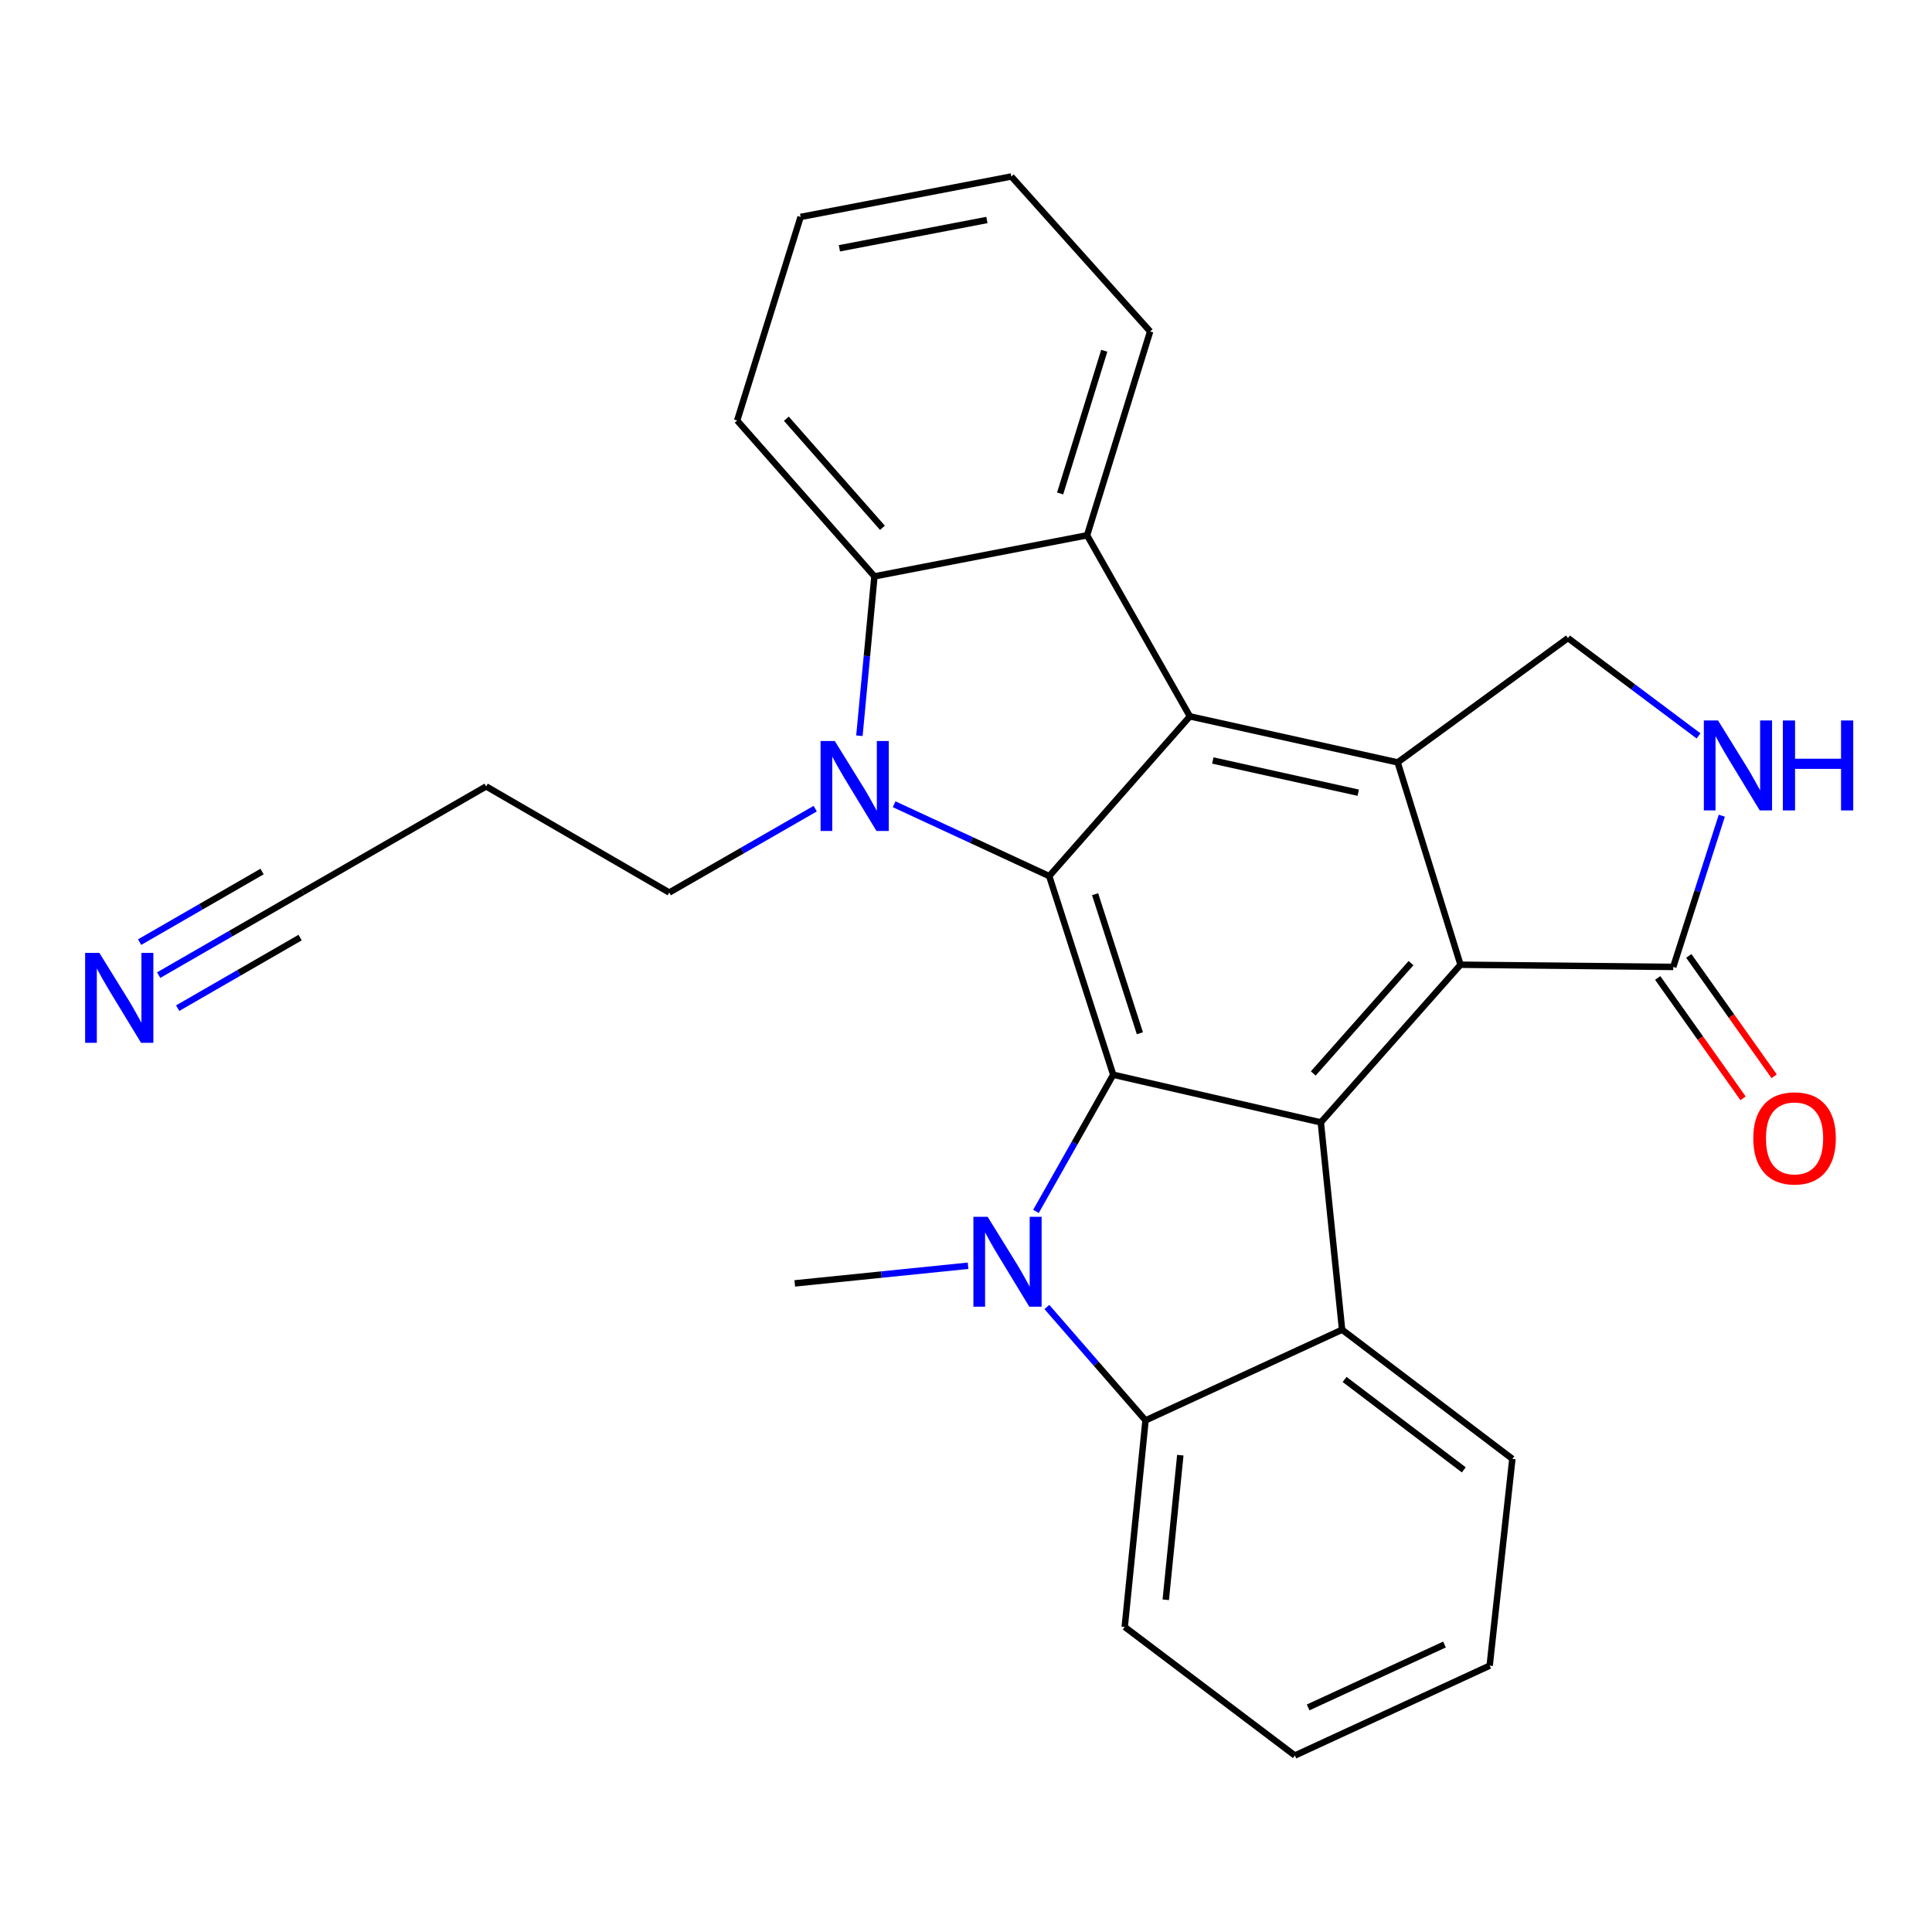 <?xml version='1.0' encoding='iso-8859-1'?>
<svg version='1.1' baseProfile='full'
              xmlns='http://www.w3.org/2000/svg'
                      xmlns:rdkit='http://www.rdkit.org/xml'
                      xmlns:xlink='http://www.w3.org/1999/xlink'
                  xml:space='preserve'
width='600px' height='600px' viewBox='0 0 600 600'>
<!-- END OF HEADER -->
<rect style='opacity:1.0;fill:#FFFFFF;stroke:none' width='600' height='600' x='0' y='0'> </rect>
<path class='bond-0' d='M 246.821,398.568 L 273.73,395.831' style='fill:none;fill-rule:evenodd;stroke:#000000;stroke-width:2.0px;stroke-linecap:butt;stroke-linejoin:miter;stroke-opacity:1' />
<path class='bond-0' d='M 273.73,395.831 L 300.638,393.094' style='fill:none;fill-rule:evenodd;stroke:#0000FF;stroke-width:2.0px;stroke-linecap:butt;stroke-linejoin:miter;stroke-opacity:1' />
<path class='bond-1' d='M 325.118,405.9 L 340.435,423.506' style='fill:none;fill-rule:evenodd;stroke:#0000FF;stroke-width:2.0px;stroke-linecap:butt;stroke-linejoin:miter;stroke-opacity:1' />
<path class='bond-1' d='M 340.435,423.506 L 355.752,441.112' style='fill:none;fill-rule:evenodd;stroke:#000000;stroke-width:2.0px;stroke-linecap:butt;stroke-linejoin:miter;stroke-opacity:1' />
<path class='bond-28' d='M 321.729,376.213 L 333.723,354.993' style='fill:none;fill-rule:evenodd;stroke:#0000FF;stroke-width:2.0px;stroke-linecap:butt;stroke-linejoin:miter;stroke-opacity:1' />
<path class='bond-28' d='M 333.723,354.993 L 345.717,333.772' style='fill:none;fill-rule:evenodd;stroke:#000000;stroke-width:2.0px;stroke-linecap:butt;stroke-linejoin:miter;stroke-opacity:1' />
<path class='bond-2' d='M 355.752,441.112 L 349.294,505.263' style='fill:none;fill-rule:evenodd;stroke:#000000;stroke-width:2.0px;stroke-linecap:butt;stroke-linejoin:miter;stroke-opacity:1' />
<path class='bond-2' d='M 366.559,451.92 L 362.039,496.826' style='fill:none;fill-rule:evenodd;stroke:#000000;stroke-width:2.0px;stroke-linecap:butt;stroke-linejoin:miter;stroke-opacity:1' />
<path class='bond-29' d='M 355.752,441.112 L 416.799,412.955' style='fill:none;fill-rule:evenodd;stroke:#000000;stroke-width:2.0px;stroke-linecap:butt;stroke-linejoin:miter;stroke-opacity:1' />
<path class='bond-3' d='M 349.294,505.263 L 402.136,545.19' style='fill:none;fill-rule:evenodd;stroke:#000000;stroke-width:2.0px;stroke-linecap:butt;stroke-linejoin:miter;stroke-opacity:1' />
<path class='bond-4' d='M 402.136,545.19 L 462.631,517.283' style='fill:none;fill-rule:evenodd;stroke:#000000;stroke-width:2.0px;stroke-linecap:butt;stroke-linejoin:miter;stroke-opacity:1' />
<path class='bond-4' d='M 406.252,530.256 L 448.599,510.721' style='fill:none;fill-rule:evenodd;stroke:#000000;stroke-width:2.0px;stroke-linecap:butt;stroke-linejoin:miter;stroke-opacity:1' />
<path class='bond-5' d='M 462.631,517.283 L 469.68,453.066' style='fill:none;fill-rule:evenodd;stroke:#000000;stroke-width:2.0px;stroke-linecap:butt;stroke-linejoin:miter;stroke-opacity:1' />
<path class='bond-6' d='M 469.68,453.066 L 416.799,412.955' style='fill:none;fill-rule:evenodd;stroke:#000000;stroke-width:2.0px;stroke-linecap:butt;stroke-linejoin:miter;stroke-opacity:1' />
<path class='bond-6' d='M 454.595,456.48 L 417.578,428.402' style='fill:none;fill-rule:evenodd;stroke:#000000;stroke-width:2.0px;stroke-linecap:butt;stroke-linejoin:miter;stroke-opacity:1' />
<path class='bond-7' d='M 416.799,412.955 L 410.197,348.567' style='fill:none;fill-rule:evenodd;stroke:#000000;stroke-width:2.0px;stroke-linecap:butt;stroke-linejoin:miter;stroke-opacity:1' />
<path class='bond-8' d='M 410.197,348.567 L 453.57,299.605' style='fill:none;fill-rule:evenodd;stroke:#000000;stroke-width:2.0px;stroke-linecap:butt;stroke-linejoin:miter;stroke-opacity:1' />
<path class='bond-8' d='M 407.843,333.375 L 438.204,299.101' style='fill:none;fill-rule:evenodd;stroke:#000000;stroke-width:2.0px;stroke-linecap:butt;stroke-linejoin:miter;stroke-opacity:1' />
<path class='bond-30' d='M 410.197,348.567 L 345.717,333.772' style='fill:none;fill-rule:evenodd;stroke:#000000;stroke-width:2.0px;stroke-linecap:butt;stroke-linejoin:miter;stroke-opacity:1' />
<path class='bond-9' d='M 453.57,299.605 L 434.053,236.769' style='fill:none;fill-rule:evenodd;stroke:#000000;stroke-width:2.0px;stroke-linecap:butt;stroke-linejoin:miter;stroke-opacity:1' />
<path class='bond-31' d='M 453.57,299.605 L 519.641,300.289' style='fill:none;fill-rule:evenodd;stroke:#000000;stroke-width:2.0px;stroke-linecap:butt;stroke-linejoin:miter;stroke-opacity:1' />
<path class='bond-10' d='M 434.053,236.769 L 369.534,222.474' style='fill:none;fill-rule:evenodd;stroke:#000000;stroke-width:2.0px;stroke-linecap:butt;stroke-linejoin:miter;stroke-opacity:1' />
<path class='bond-10' d='M 421.815,246.181 L 376.651,236.174' style='fill:none;fill-rule:evenodd;stroke:#000000;stroke-width:2.0px;stroke-linecap:butt;stroke-linejoin:miter;stroke-opacity:1' />
<path class='bond-24' d='M 434.053,236.769 L 486.947,198.158' style='fill:none;fill-rule:evenodd;stroke:#000000;stroke-width:2.0px;stroke-linecap:butt;stroke-linejoin:miter;stroke-opacity:1' />
<path class='bond-11' d='M 369.534,222.474 L 337.603,166.24' style='fill:none;fill-rule:evenodd;stroke:#000000;stroke-width:2.0px;stroke-linecap:butt;stroke-linejoin:miter;stroke-opacity:1' />
<path class='bond-32' d='M 369.534,222.474 L 325.846,272.08' style='fill:none;fill-rule:evenodd;stroke:#000000;stroke-width:2.0px;stroke-linecap:butt;stroke-linejoin:miter;stroke-opacity:1' />
<path class='bond-12' d='M 337.603,166.24 L 357.185,102.93' style='fill:none;fill-rule:evenodd;stroke:#000000;stroke-width:2.0px;stroke-linecap:butt;stroke-linejoin:miter;stroke-opacity:1' />
<path class='bond-12' d='M 329.233,153.246 L 342.94,108.929' style='fill:none;fill-rule:evenodd;stroke:#000000;stroke-width:2.0px;stroke-linecap:butt;stroke-linejoin:miter;stroke-opacity:1' />
<path class='bond-33' d='M 337.603,166.24 L 271.558,178.996' style='fill:none;fill-rule:evenodd;stroke:#000000;stroke-width:2.0px;stroke-linecap:butt;stroke-linejoin:miter;stroke-opacity:1' />
<path class='bond-13' d='M 357.185,102.93 L 314.076,54.81' style='fill:none;fill-rule:evenodd;stroke:#000000;stroke-width:2.0px;stroke-linecap:butt;stroke-linejoin:miter;stroke-opacity:1' />
<path class='bond-14' d='M 314.076,54.81 L 248.636,67.37' style='fill:none;fill-rule:evenodd;stroke:#000000;stroke-width:2.0px;stroke-linecap:butt;stroke-linejoin:miter;stroke-opacity:1' />
<path class='bond-14' d='M 306.49,68.318 L 260.682,77.11' style='fill:none;fill-rule:evenodd;stroke:#000000;stroke-width:2.0px;stroke-linecap:butt;stroke-linejoin:miter;stroke-opacity:1' />
<path class='bond-15' d='M 248.636,67.37 L 228.935,130.6' style='fill:none;fill-rule:evenodd;stroke:#000000;stroke-width:2.0px;stroke-linecap:butt;stroke-linejoin:miter;stroke-opacity:1' />
<path class='bond-16' d='M 228.935,130.6 L 271.558,178.996' style='fill:none;fill-rule:evenodd;stroke:#000000;stroke-width:2.0px;stroke-linecap:butt;stroke-linejoin:miter;stroke-opacity:1' />
<path class='bond-16' d='M 244.211,130.037 L 274.047,163.914' style='fill:none;fill-rule:evenodd;stroke:#000000;stroke-width:2.0px;stroke-linecap:butt;stroke-linejoin:miter;stroke-opacity:1' />
<path class='bond-17' d='M 271.558,178.996 L 269.228,203.745' style='fill:none;fill-rule:evenodd;stroke:#000000;stroke-width:2.0px;stroke-linecap:butt;stroke-linejoin:miter;stroke-opacity:1' />
<path class='bond-17' d='M 269.228,203.745 L 266.898,228.493' style='fill:none;fill-rule:evenodd;stroke:#0000FF;stroke-width:2.0px;stroke-linecap:butt;stroke-linejoin:miter;stroke-opacity:1' />
<path class='bond-18' d='M 253.176,251.135 L 230.508,264.159' style='fill:none;fill-rule:evenodd;stroke:#0000FF;stroke-width:2.0px;stroke-linecap:butt;stroke-linejoin:miter;stroke-opacity:1' />
<path class='bond-18' d='M 230.508,264.159 L 207.841,277.183' style='fill:none;fill-rule:evenodd;stroke:#000000;stroke-width:2.0px;stroke-linecap:butt;stroke-linejoin:miter;stroke-opacity:1' />
<path class='bond-22' d='M 277.687,249.773 L 301.767,260.926' style='fill:none;fill-rule:evenodd;stroke:#0000FF;stroke-width:2.0px;stroke-linecap:butt;stroke-linejoin:miter;stroke-opacity:1' />
<path class='bond-22' d='M 301.767,260.926 L 325.846,272.08' style='fill:none;fill-rule:evenodd;stroke:#000000;stroke-width:2.0px;stroke-linecap:butt;stroke-linejoin:miter;stroke-opacity:1' />
<path class='bond-19' d='M 207.841,277.183 L 150.975,244.226' style='fill:none;fill-rule:evenodd;stroke:#000000;stroke-width:2.0px;stroke-linecap:butt;stroke-linejoin:miter;stroke-opacity:1' />
<path class='bond-20' d='M 150.975,244.226 L 94.004,277.051' style='fill:none;fill-rule:evenodd;stroke:#000000;stroke-width:2.0px;stroke-linecap:butt;stroke-linejoin:miter;stroke-opacity:1' />
<path class='bond-21' d='M 94.004,277.051 L 71.638,289.944' style='fill:none;fill-rule:evenodd;stroke:#000000;stroke-width:2.0px;stroke-linecap:butt;stroke-linejoin:miter;stroke-opacity:1' />
<path class='bond-21' d='M 71.638,289.944 L 49.271,302.836' style='fill:none;fill-rule:evenodd;stroke:#0000FF;stroke-width:2.0px;stroke-linecap:butt;stroke-linejoin:miter;stroke-opacity:1' />
<path class='bond-21' d='M 81.384,270.665 L 62.372,281.623' style='fill:none;fill-rule:evenodd;stroke:#000000;stroke-width:2.0px;stroke-linecap:butt;stroke-linejoin:miter;stroke-opacity:1' />
<path class='bond-21' d='M 62.372,281.623 L 43.36,292.582' style='fill:none;fill-rule:evenodd;stroke:#0000FF;stroke-width:2.0px;stroke-linecap:butt;stroke-linejoin:miter;stroke-opacity:1' />
<path class='bond-21' d='M 93.205,291.173 L 74.194,302.132' style='fill:none;fill-rule:evenodd;stroke:#000000;stroke-width:2.0px;stroke-linecap:butt;stroke-linejoin:miter;stroke-opacity:1' />
<path class='bond-21' d='M 74.194,302.132 L 55.182,313.091' style='fill:none;fill-rule:evenodd;stroke:#0000FF;stroke-width:2.0px;stroke-linecap:butt;stroke-linejoin:miter;stroke-opacity:1' />
<path class='bond-23' d='M 325.846,272.08 L 345.717,333.772' style='fill:none;fill-rule:evenodd;stroke:#000000;stroke-width:2.0px;stroke-linecap:butt;stroke-linejoin:miter;stroke-opacity:1' />
<path class='bond-23' d='M 340.093,277.705 L 354.003,320.889' style='fill:none;fill-rule:evenodd;stroke:#000000;stroke-width:2.0px;stroke-linecap:butt;stroke-linejoin:miter;stroke-opacity:1' />
<path class='bond-25' d='M 486.947,198.158 L 507.22,213.35' style='fill:none;fill-rule:evenodd;stroke:#000000;stroke-width:2.0px;stroke-linecap:butt;stroke-linejoin:miter;stroke-opacity:1' />
<path class='bond-25' d='M 507.22,213.35 L 527.494,228.542' style='fill:none;fill-rule:evenodd;stroke:#0000FF;stroke-width:2.0px;stroke-linecap:butt;stroke-linejoin:miter;stroke-opacity:1' />
<path class='bond-26' d='M 534.723,253.326 L 527.182,276.808' style='fill:none;fill-rule:evenodd;stroke:#0000FF;stroke-width:2.0px;stroke-linecap:butt;stroke-linejoin:miter;stroke-opacity:1' />
<path class='bond-26' d='M 527.182,276.808 L 519.641,300.289' style='fill:none;fill-rule:evenodd;stroke:#000000;stroke-width:2.0px;stroke-linecap:butt;stroke-linejoin:miter;stroke-opacity:1' />
<path class='bond-27' d='M 514.814,303.713 L 528.067,322.402' style='fill:none;fill-rule:evenodd;stroke:#000000;stroke-width:2.0px;stroke-linecap:butt;stroke-linejoin:miter;stroke-opacity:1' />
<path class='bond-27' d='M 528.067,322.402 L 541.32,341.091' style='fill:none;fill-rule:evenodd;stroke:#FF0000;stroke-width:2.0px;stroke-linecap:butt;stroke-linejoin:miter;stroke-opacity:1' />
<path class='bond-27' d='M 524.468,296.866 L 537.722,315.555' style='fill:none;fill-rule:evenodd;stroke:#000000;stroke-width:2.0px;stroke-linecap:butt;stroke-linejoin:miter;stroke-opacity:1' />
<path class='bond-27' d='M 537.722,315.555 L 550.975,334.244' style='fill:none;fill-rule:evenodd;stroke:#FF0000;stroke-width:2.0px;stroke-linecap:butt;stroke-linejoin:miter;stroke-opacity:1' />
<path  class='atom-1' d='M 306.718 377.881
L 315.871 392.676
Q 316.778 394.136, 318.238 396.779
Q 319.698 399.423, 319.777 399.58
L 319.777 377.881
L 323.485 377.881
L 323.485 405.814
L 319.658 405.814
L 309.834 389.638
Q 308.69 387.744, 307.467 385.574
Q 306.284 383.404, 305.928 382.734
L 305.928 405.814
L 302.299 405.814
L 302.299 377.881
L 306.718 377.881
' fill='#0000FF'/>
<path  class='atom-18' d='M 259.255 230.128
L 268.408 244.923
Q 269.316 246.383, 270.775 249.026
Q 272.235 251.67, 272.314 251.827
L 272.314 230.128
L 276.023 230.128
L 276.023 258.061
L 272.196 258.061
L 262.372 241.885
Q 261.228 239.991, 260.005 237.821
Q 258.821 235.652, 258.466 234.981
L 258.466 258.061
L 254.836 258.061
L 254.836 230.128
L 259.255 230.128
' fill='#0000FF'/>
<path  class='atom-22' d='M 30.859 295.923
L 40.013 310.718
Q 40.92 312.178, 42.38 314.821
Q 43.84 317.465, 43.918 317.623
L 43.918 295.923
L 47.627 295.923
L 47.627 323.856
L 43.8 323.856
L 33.976 307.68
Q 32.832 305.786, 31.609 303.617
Q 30.425 301.447, 30.07 300.776
L 30.07 323.856
L 26.441 323.856
L 26.441 295.923
L 30.859 295.923
' fill='#0000FF'/>
<path  class='atom-26' d='M 533.561 223.75
L 542.715 238.545
Q 543.622 240.005, 545.082 242.648
Q 546.542 245.291, 546.621 245.449
L 546.621 223.75
L 550.329 223.75
L 550.329 251.683
L 546.502 251.683
L 536.678 235.507
Q 535.534 233.613, 534.311 231.443
Q 533.127 229.273, 532.772 228.602
L 532.772 251.683
L 529.143 251.683
L 529.143 223.75
L 533.561 223.75
' fill='#0000FF'/>
<path  class='atom-26' d='M 553.683 223.75
L 557.47 223.75
L 557.47 235.625
L 571.752 235.625
L 571.752 223.75
L 575.54 223.75
L 575.54 251.683
L 571.752 251.683
L 571.752 238.781
L 557.47 238.781
L 557.47 251.683
L 553.683 251.683
L 553.683 223.75
' fill='#0000FF'/>
<path  class='atom-28' d='M 544.497 353.499
Q 544.497 346.792, 547.811 343.044
Q 551.125 339.296, 557.319 339.296
Q 563.513 339.296, 566.827 343.044
Q 570.141 346.792, 570.141 353.499
Q 570.141 360.285, 566.788 364.151
Q 563.434 367.978, 557.319 367.978
Q 551.164 367.978, 547.811 364.151
Q 544.497 360.324, 544.497 353.499
M 557.319 364.822
Q 561.58 364.822, 563.868 361.981
Q 566.196 359.101, 566.196 353.499
Q 566.196 348.015, 563.868 345.253
Q 561.58 342.452, 557.319 342.452
Q 553.058 342.452, 550.73 345.214
Q 548.442 347.975, 548.442 353.499
Q 548.442 359.141, 550.73 361.981
Q 553.058 364.822, 557.319 364.822
' fill='#FF0000'/>
</svg>
